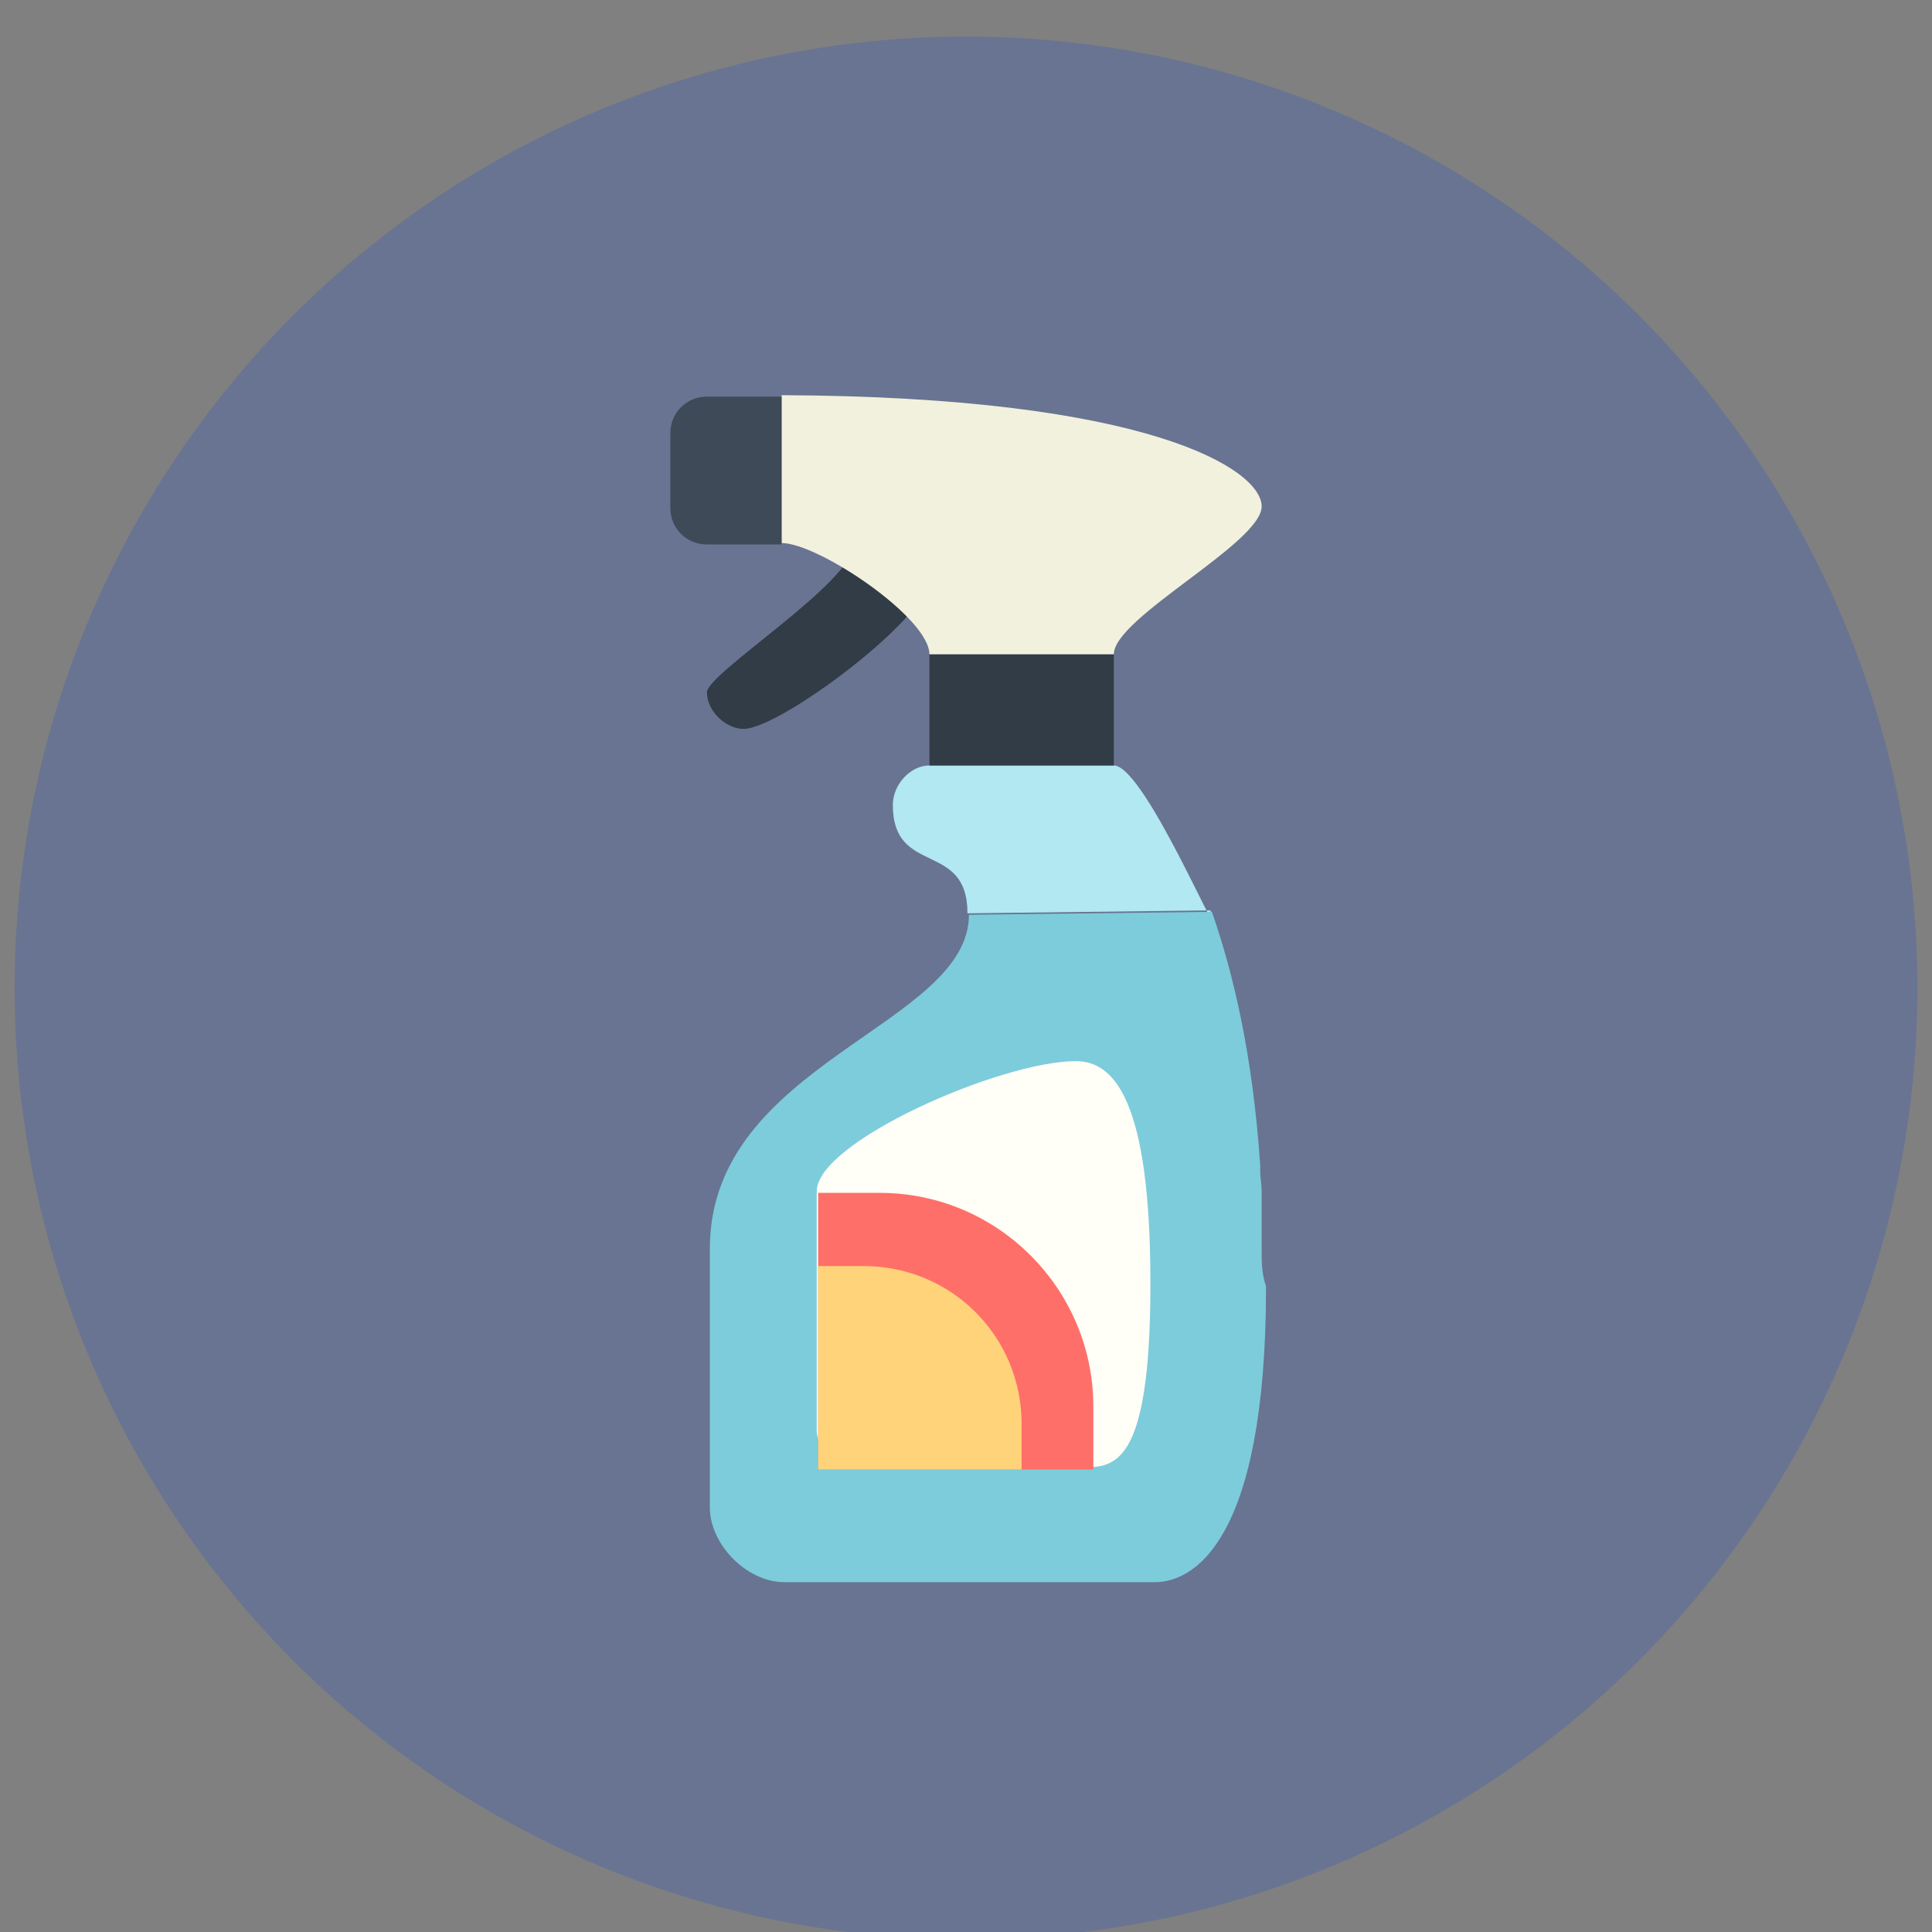 <svg width="132" height="132" xmlns="http://www.w3.org/2000/svg">

 <rect width="100%" height="100%" fill="#808080" stroke="none"/>

 <g>
  <title>background</title>
  <rect fill="none" id="canvas_background" height="132" width="132" y="-1" x="-1"/>
 </g>
 <g>
  <g id="icons">
   <g id="spray_cleaner">
    <circle r="65" cy="67.5" cx="66" fill="#687492" id="label_3_"/>
    <g id="icon_3_">
     <g id="svg_1">
      <path id="svg_2" d="m76.1,52.3c-2.5,0 -10.1,0 -12.6,0c-1.3,0 -2.5,1.3 -2.5,2.7c0,4.9 5.1,2.4 5.1,7.4l16.6,-0.2c1.4,4.3 -4.4,-9.9 -6.6,-9.9z" fill="#B1E8F2"/>
      <path id="svg_3" d="m86.2,85.5c0,-0.3 0,-0.5 0,-0.8c0,-0.4 0,-0.9 0,-1.3c0,-0.4 0,-0.7 0,-1.1c0,-0.3 0,-0.6 0,-0.9c0,-0.5 -0.1,-0.9 -0.1,-1.4c0,-0.1 0,-0.3 0,-0.4c-0.5,-7.4 -1.8,-13 -3.3,-17.3l-16.6,0.2c0,7.6 -17.7,10.1 -17.7,22.8l0,17.7c0,2.5 2.5,5.1 5.1,5.1l25.3,0c2.5,0 7.6,-2.5 7.6,-20.2c-0.3,-0.9 -0.3,-1.7 -0.3,-2.4z" fill="#7DCCDB"/>
     </g>
     <path id="svg_4" d="m78.6,87.7c0,-12.6 -2.5,-15.2 -5.1,-15.2c-5.1,0 -17.7,5.5 -17.7,8.9l0,16.3c0,1.3 1.3,2.5 2.5,2.5l15.2,0c2.6,0.2 5.1,0.2 5.1,-12.5z" fill="#FFFEF7" clip-rule="evenodd" fill-rule="evenodd"/>
     <g id="Nut_1_">
      <rect id="svg_5" height="7.6" width="12.6" fill="#323C46" y="44.7" x="63.5"/>
     </g>
     <path id="svg_6" d="m48.3,47.3c0,1.3 1.3,2.5 2.5,2.5c2.5,0 12.6,-7.6 12.6,-10.1l0,-2.5l-5.1,0c0.1,2.5 -10,8.8 -10,10.1z" fill="#323C46" clip-rule="evenodd" fill-rule="evenodd"/>
     <path id="svg_7" d="m86.2,34.6c0,2.5 -10.1,7.6 -10.1,10.1l-12.6,0c0,-2.5 -7.6,-7.6 -10.1,-7.6l0,-10.1l0,0c25.2,0.1 32.8,5.1 32.8,7.6z" fill="#F2F1DE" clip-rule="evenodd" fill-rule="evenodd"/>
     <path id="svg_8" d="m48.3,27.1l5.1,0l0,10.1l-5.1,0c-1.4,0 -2.5,-1.1 -2.5,-2.5l0,-5.1c0,-1.4 1.1,-2.5 2.5,-2.5z" fill="#3E4A57" clip-rule="evenodd" fill-rule="evenodd"/>
     <path id="svg_9" d="m74.8,100.4l-18.9,0l0,-18.9l4.2,0c8.1,0 14.6,6.6 14.6,14.6l0,4.3l0.1,0z" fill="#FF6F69" clip-rule="evenodd" fill-rule="evenodd"/>
     <path id="svg_10" d="m69.8,100.4l-13.9,0l0,-13.9l3.1,0c6,0 10.8,4.8 10.8,10.8l0,3.1z" fill="#FFD37A" clip-rule="evenodd" fill-rule="evenodd"/>
    </g>
   </g>
  </g>
 </g>
</svg>